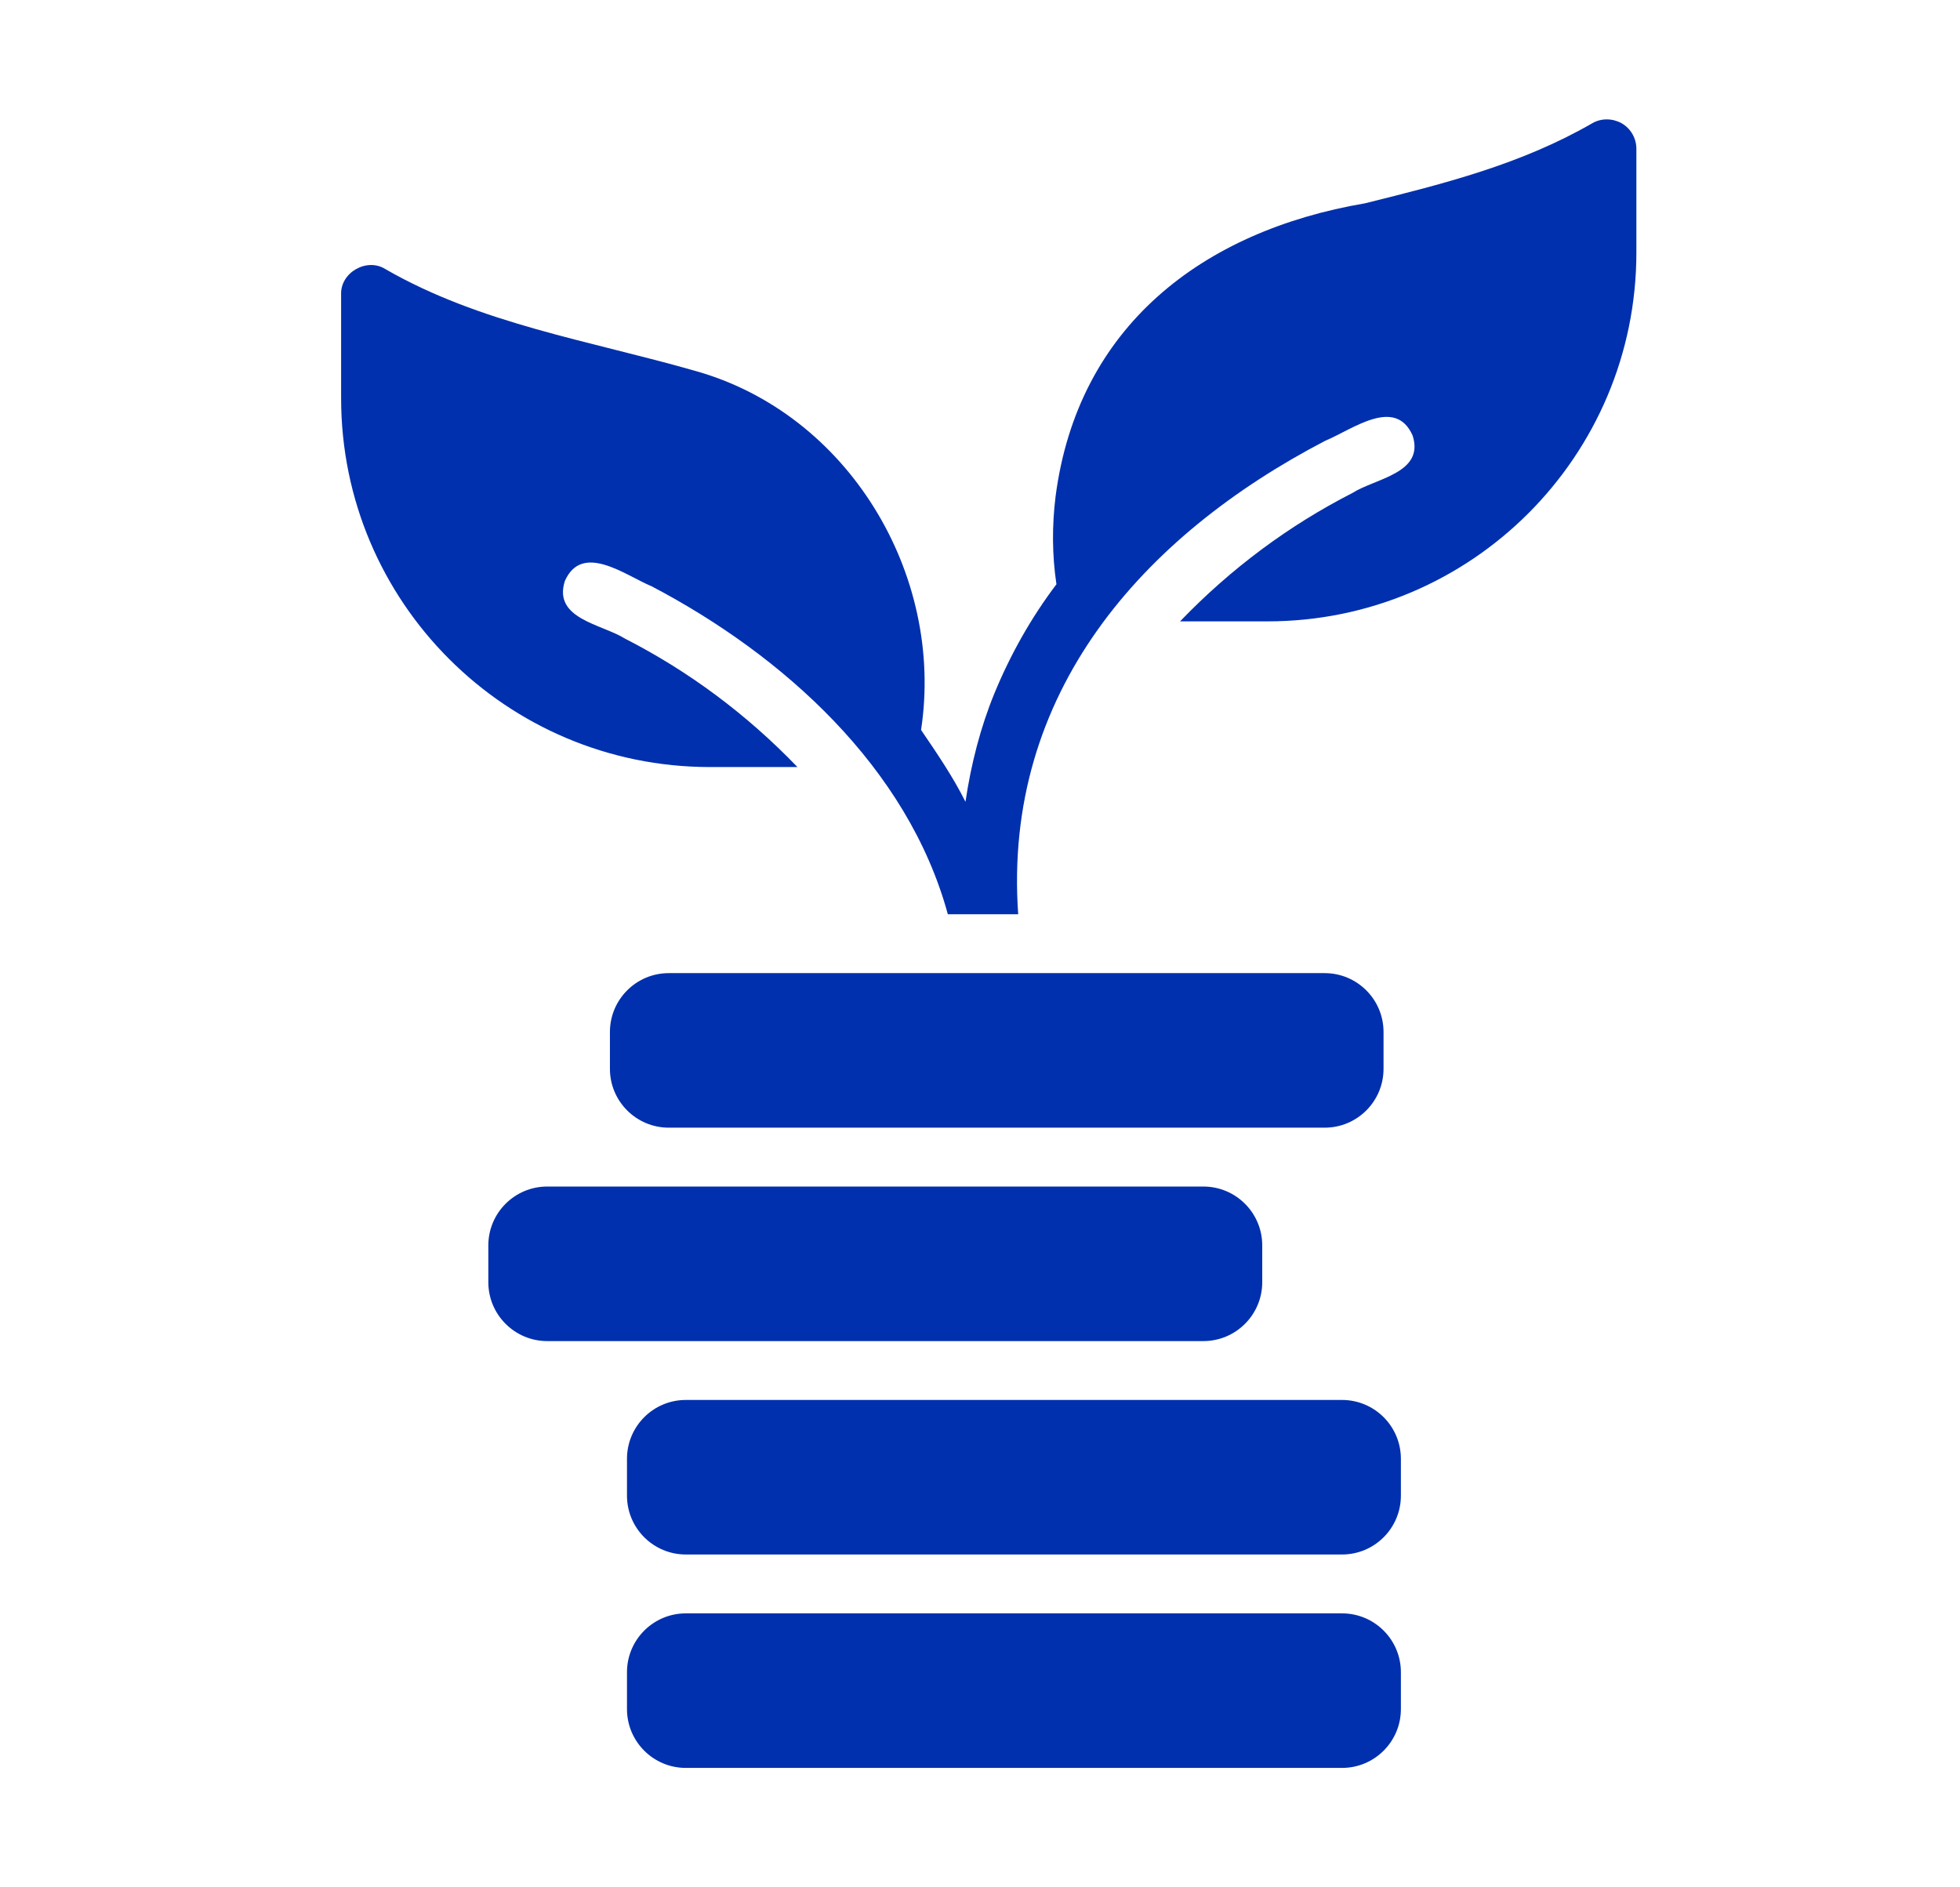<svg width="27" height="26" viewBox="0 0 27 26" fill="none" xmlns="http://www.w3.org/2000/svg">
<path d="M18.248 13.406H9.213C8.765 13.406 8.402 13.769 8.402 14.217V14.724C8.402 15.172 8.765 15.535 9.213 15.535H18.248C18.696 15.535 19.059 15.172 19.059 14.724V14.217C19.059 13.769 18.696 13.406 18.248 13.406Z" fill="#0030AD"/>
<path d="M16.577 16.346H7.538C7.09 16.346 6.727 16.709 6.727 17.157V17.664C6.727 18.111 7.09 18.475 7.538 18.475H16.577C17.025 18.475 17.388 18.111 17.388 17.664V17.157C17.388 16.709 17.025 16.346 16.577 16.346Z" fill="#0030AD"/>
<path d="M18.487 19.286H9.448C9 19.286 8.637 19.649 8.637 20.097V20.604C8.637 21.052 9 21.415 9.448 21.415H18.487C18.935 21.415 19.298 21.052 19.298 20.604V20.097C19.298 19.649 18.935 19.286 18.487 19.286Z" fill="#0030AD"/>
<path d="M18.487 22.226H9.448C9 22.226 8.637 22.589 8.637 23.037V23.544C8.637 23.992 9 24.355 9.448 24.355H18.487C18.935 24.355 19.298 23.992 19.298 23.544V23.037C19.298 22.589 18.935 22.226 18.487 22.226Z" fill="#0030AD"/>
<path d="M22.339 1.698C22.214 1.629 22.059 1.625 21.934 1.698C20.956 2.262 19.91 2.526 18.803 2.801C16.561 3.183 14.845 4.5 14.541 6.84C14.492 7.234 14.492 7.643 14.553 8.049C14.2 8.515 13.917 9.022 13.698 9.553C13.507 10.02 13.377 10.523 13.3 11.046C13.13 10.705 12.907 10.377 12.688 10.056C13.015 7.913 11.683 5.689 9.561 5.105C8.114 4.691 6.613 4.46 5.307 3.706C5.052 3.547 4.687 3.754 4.699 4.058V5.486C4.699 8.292 6.974 10.567 9.78 10.567H10.985C10.283 9.837 9.484 9.245 8.612 8.799C8.288 8.596 7.615 8.527 7.781 8.004C8.02 7.465 8.616 7.927 8.977 8.077C10.786 9.026 12.505 10.571 13.057 12.595H14.026C13.813 9.548 15.735 7.384 18.26 6.07C18.625 5.92 19.221 5.457 19.46 6.001C19.626 6.52 18.949 6.589 18.629 6.792C17.757 7.238 16.958 7.83 16.256 8.56H17.461C20.267 8.56 22.542 6.285 22.542 3.479V2.051C22.542 1.905 22.465 1.771 22.339 1.698Z" fill="#0030AD"/>
</svg>
